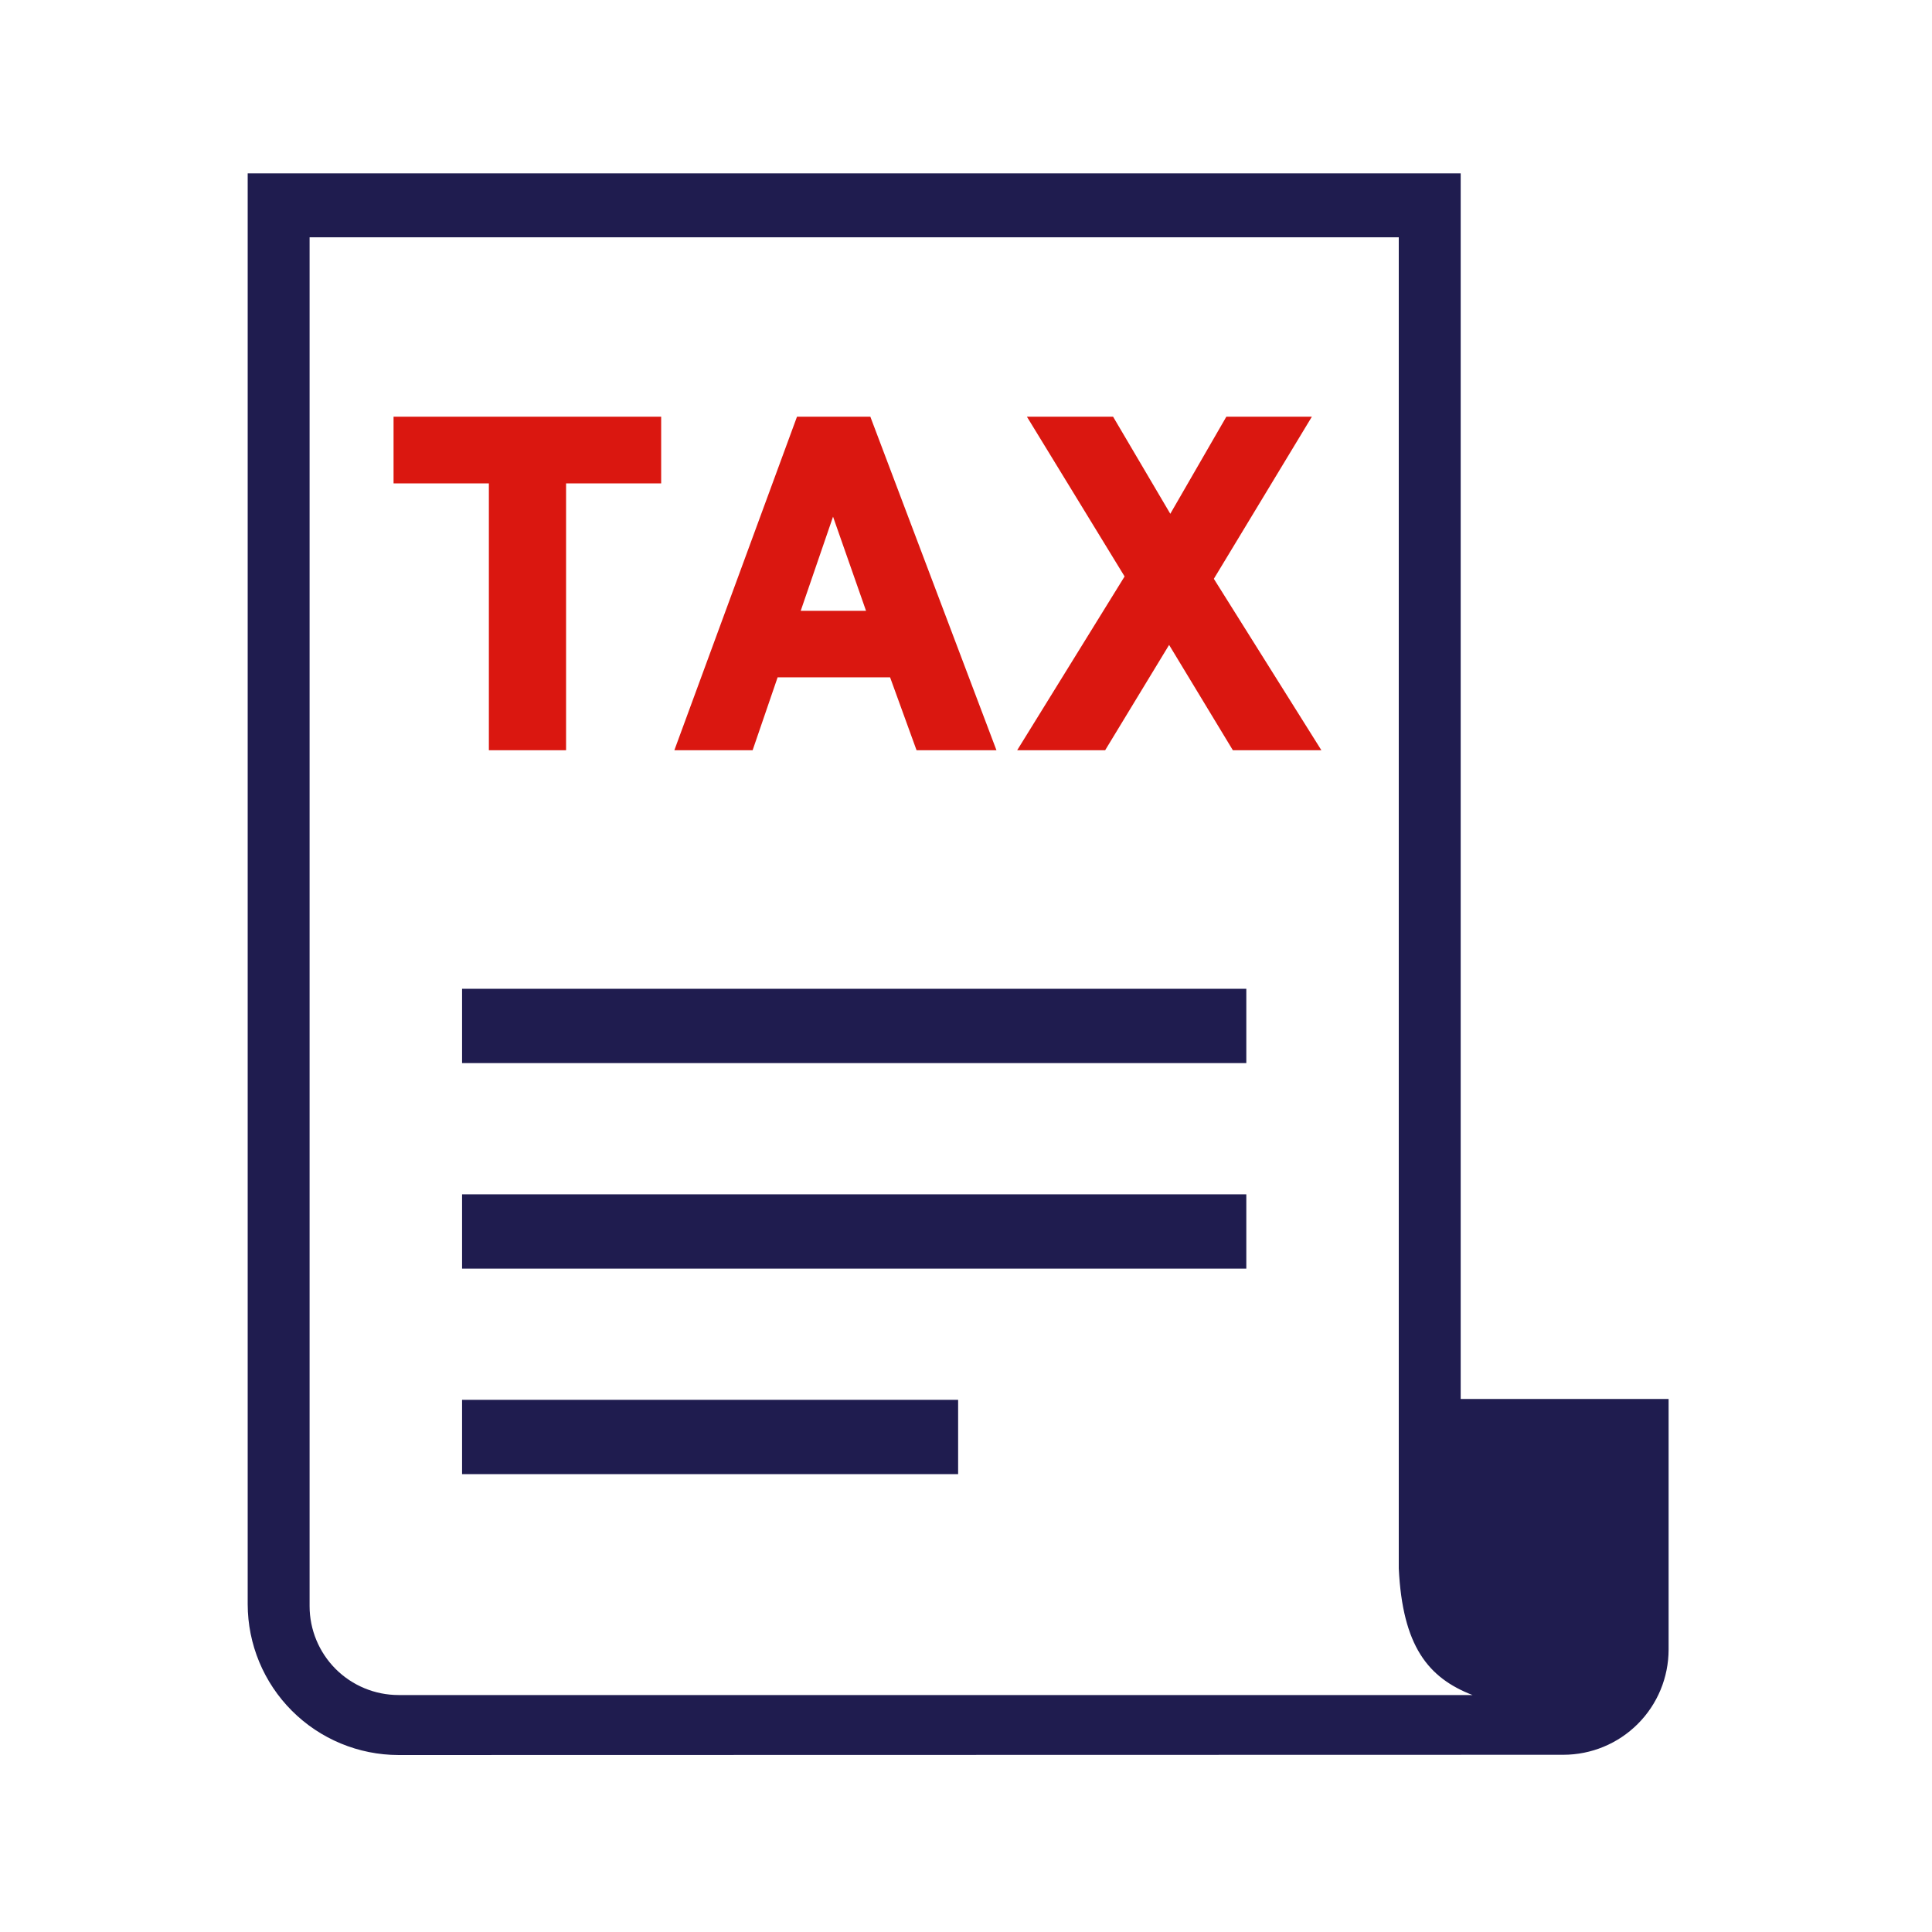 <svg width="78" height="78" viewBox="0 0 78 78" fill="none" xmlns="http://www.w3.org/2000/svg">
<path fill-rule="evenodd" clip-rule="evenodd" d="M56.472 68.433H16.087C15.136 68.432 14.224 68.053 13.551 67.381C12.879 66.708 12.5 65.796 12.499 64.845V9.58H56.472V63.32C56.624 66.455 57.654 67.74 59.452 68.434H56.472V68.433ZM58.972 56.479V7H10V64.767C10.002 66.381 10.644 67.928 11.786 69.07C12.927 70.211 14.474 70.853 16.088 70.855L63.118 70.845C64.245 70.844 65.325 70.397 66.121 69.6C66.918 68.804 67.365 67.724 67.366 66.597V56.48H58.973L58.972 56.479Z" fill="#1F1C4F"/>
<path fill-rule="evenodd" clip-rule="evenodd" d="M18.655 42.92H50.317V39.92H18.655V42.92Z" fill="#1F1C4F"/>
<path fill-rule="evenodd" clip-rule="evenodd" d="M18.655 51.218H50.317V48.218H18.655V51.218Z" fill="#1F1C4F"/>
<path fill-rule="evenodd" clip-rule="evenodd" d="M18.655 59.515H38.682V56.515H18.655V59.515Z" fill="#1F1C4F"/>
<path fill-rule="evenodd" clip-rule="evenodd" d="M15.889 19.516H19.737V30.289H22.854V19.516H26.693V16.823H15.889V19.516Z" fill="#DA1710"/>
<path fill-rule="evenodd" clip-rule="evenodd" d="M34.964 24.66H32.327L33.632 20.86L34.964 24.66ZM35.139 16.823H32.177L27.225 30.29H30.385L31.395 27.345H35.935L37.004 30.29H40.23L35.199 16.985L35.139 16.825V16.823Z" fill="#DA1710"/>
<path fill-rule="evenodd" clip-rule="evenodd" d="M49.006 23.368L52.964 16.823H49.511L47.248 20.743L44.938 16.823H41.459L45.403 23.273L41.066 30.289H44.618L47.2 26.037L49.774 30.289H53.348L49.006 23.368Z" fill="#DA1710"/>
</svg>

